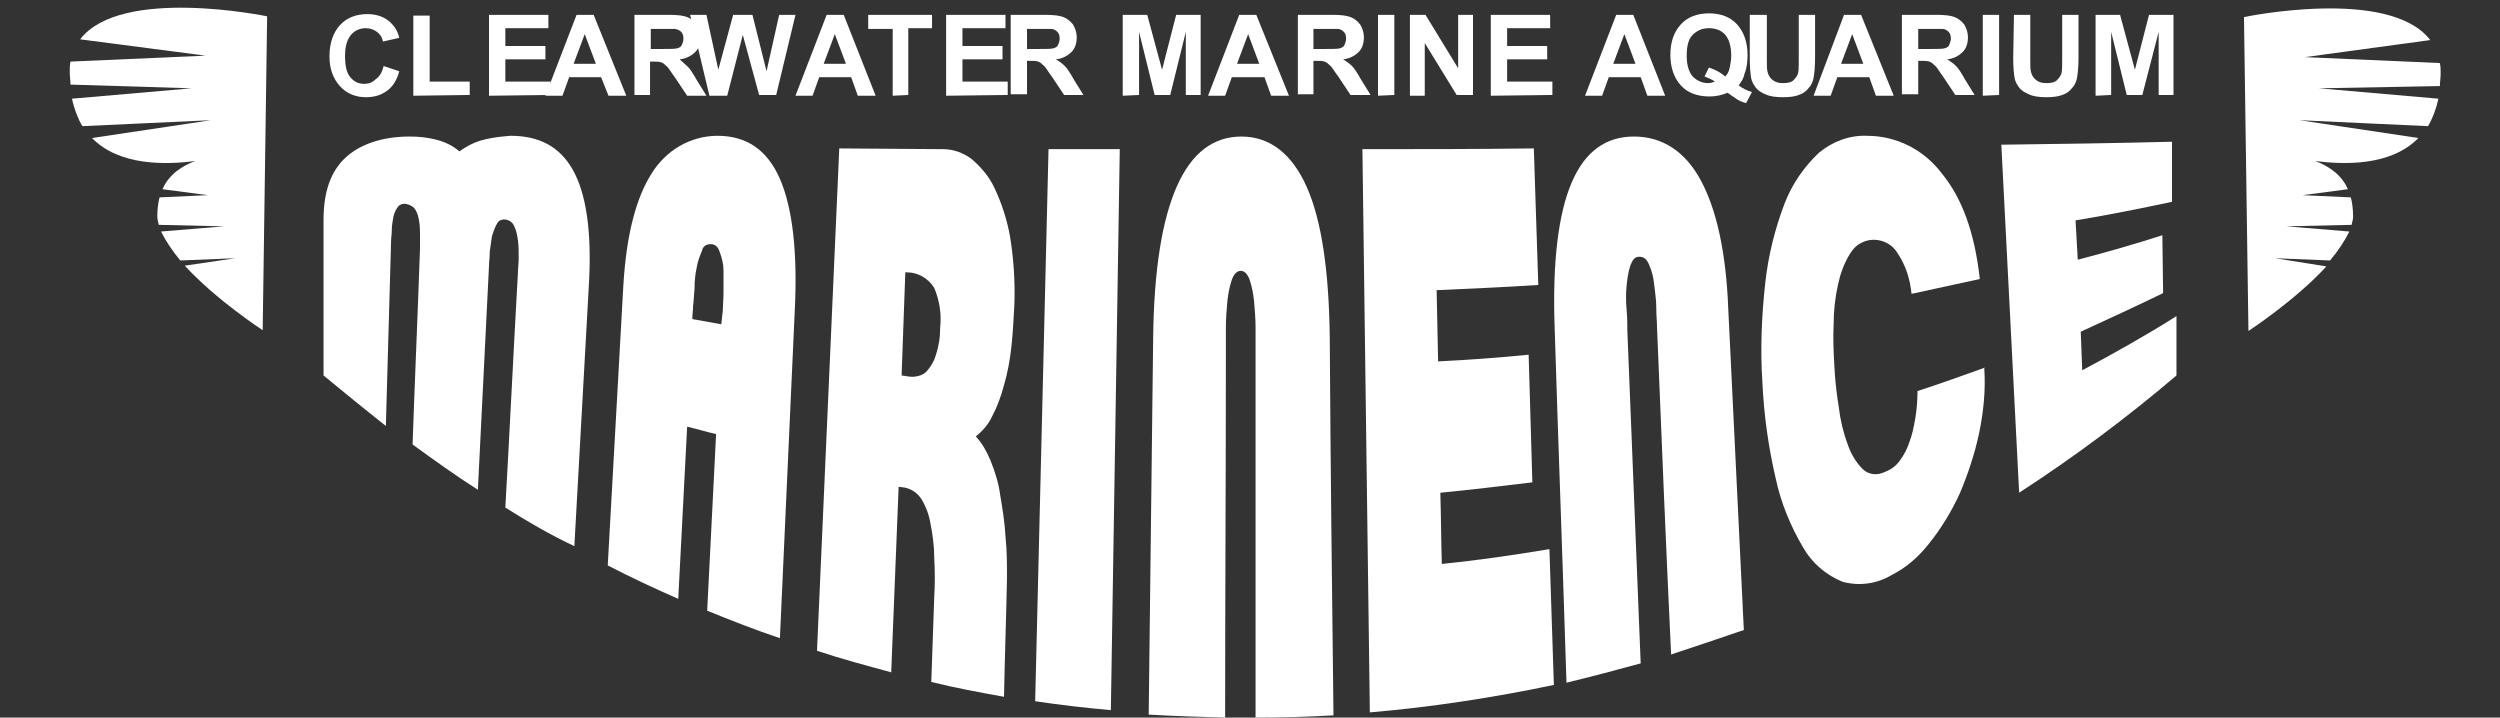 <?xml version="1.0" encoding="utf-8"?>
<!-- Generator: Adobe Illustrator 23.0.1, SVG Export Plug-In . SVG Version: 6.00 Build 0)  -->
<svg version="1.1" id="Layer_1" xmlns="http://www.w3.org/2000/svg" xmlns:xlink="http://www.w3.org/1999/xlink" x="0px" y="0px"
	 viewBox="0 0 336.9 96.7" style="enable-background:new 0 0 336.9 96.7;" xml:space="preserve">
<rect x="0" y="0" width="336.9" height="96.7" fill="#333333" stroke="none"/>
<style type="text/css">
	.st0{fill:#FFFFFF;}
	.st1{enable-background:new    ;}
</style>
<title>logo2</title>
<g id="Livello_2">
	<g id="Livello_1-2">
		<g>
			<path class="st0" d="M68.1,68.4c0.6-10.6,1.1-21.1,1.7-31.7c0-0.5,0.1-1.2,0.1-2s0-1.5-0.1-2.3c-0.1-0.7-0.2-1.3-0.5-1.9
				c-0.2-0.5-0.6-0.8-1.1-0.9s-1,0.1-1.2,0.5c-0.3,0.5-0.5,1.1-0.7,1.7c-0.1,0.7-0.2,1.4-0.3,2.1c0,0.8-0.1,1.4-0.1,1.9
				c-0.5,10.1-1,20.1-1.5,30.2c-3-1.9-5.9-4-8.8-6.1c0.3-8.8,0.7-17.6,1-26.4c0-0.5,0-1,0-1.7c0-0.6,0-1.3-0.1-1.9s-0.2-1.1-0.5-1.6
				c-0.2-0.4-0.7-0.7-1.2-0.8c-0.4-0.1-0.9,0-1.2,0.4s-0.5,0.9-0.6,1.4c-0.1,0.6-0.2,1.1-0.2,1.7s-0.1,1.1-0.1,1.6L52,57.4
				c-2.8-2.2-5.6-4.5-8.4-6.8v-21c0-3.8,1-6.5,2.9-8.3s4.9-2.9,8.7-2.9c1.2,0,2.3,0.1,3.5,0.4s2.3,0.8,3.2,1.6
				c1-0.7,2.1-1.3,3.4-1.6c1.2-0.3,2.3-0.4,3.5-0.5c3.8,0,6.6,1.4,8.4,4.6s2.5,8.2,2.2,14.7l-2,36C74.2,72.1,71.1,70.3,68.1,68.4"/>
		</g>
		<g>
			<path class="st0" d="M95.3,82.3c0.4-7.9,0.8-15.9,1.2-23.8c-1.3-0.3-2.6-0.7-3.9-1c-0.4,7.7-0.8,15.4-1.2,23.2
				c-3.2-1.4-6.4-2.9-9.5-4.5L84,38.5c0.4-6.8,1.7-11.8,3.8-15.1c1.9-3.1,5.2-5.1,8.9-5.1c3.9,0,6.7,1.9,8.4,5.8
				c1.7,3.9,2.4,9.9,2,17.8l-2,44.1C101.8,84.9,98.5,83.6,95.3,82.3 M97.4,41.9c0-0.6,0.1-1.5,0.1-2.5s0-2,0-2.9S97.3,34.8,97,34
				c-0.2-0.7-0.6-1.1-1.2-1.1s-1.1,0.3-1.2,0.9c-0.3,0.7-0.6,1.5-0.7,2.2c-0.2,0.9-0.3,1.8-0.3,2.8c-0.1,1-0.1,1.8-0.2,2.4
				c0,0.6-0.1,1.2-0.1,1.8l3.9,0.7L97.4,41.9"/>
		</g>
		<g>
			<path class="st0" d="M136.7,41c-0.1,1.9-0.2,3.8-0.4,5.7c-0.2,1.8-0.5,3.5-1,5.2c-0.4,1.5-0.9,2.9-1.6,4.2
				c-0.5,1.1-1.3,2-2.2,2.7c0.9,1,1.5,2.1,2,3.3c0.6,1.5,1.1,3.1,1.3,4.7c0.3,1.8,0.6,3.6,0.7,5.5c0.2,1.9,0.2,3.7,0.2,5.6
				c-0.1,5.3-0.3,10.7-0.4,16c-3.3-0.6-6.6-1.2-9.8-2l0.4-11.5c0.1-1.7,0.1-3.4,0-5.2c0-1.5-0.2-3.1-0.5-4.6
				c-0.2-1.2-0.6-2.3-1.2-3.3c-0.5-0.8-1.3-1.4-2.3-1.6l-0.8-0.1l-1,25c-3.3-0.9-6.7-1.8-10-2.9c1-22.5,2-45.1,3-67.7l14,0.1
				c1.4,0,2.7,0.5,3.8,1.3c1.3,1.1,2.4,2.4,3.1,3.9c1,2.1,1.7,4.3,2.1,6.5C136.6,34.8,136.8,37.9,136.7,41 M126.7,44.1
				c0.2-1.8-0.1-3.6-0.8-5.3c-0.8-1.3-2.2-2.1-3.7-2.1H122l-0.5,13.9l0.7,0.1c0.5,0.1,1,0.1,1.4,0c0.6-0.1,1.1-0.4,1.4-0.8
				c0.5-0.6,0.9-1.3,1.1-2C126.5,46.7,126.7,45.5,126.7,44.1"/>
		</g>
		<g>
			<path class="st0" d="M139.5,94.5c0.6-24.8,1.2-49.6,1.8-74.4h9.6c-0.4,25.2-0.8,50.4-1.2,75.6C146.3,95.4,142.9,95,139.5,94.5"/>
		</g>
		<g>
			<path class="st0" d="M169.2,96.7V47.2c0-0.8,0-1.8,0-3s-0.1-2.4-0.2-3.6c-0.1-1-0.3-2-0.6-2.9c-0.3-0.8-0.7-1.2-1.2-1.2
				s-0.9,0.4-1.2,1.2c-0.3,0.9-0.5,1.9-0.6,2.9c-0.1,1.1-0.2,2.3-0.2,3.6s0,2.2,0,3c0,16.5-0.1,33-0.1,49.5
				c-3.4-0.1-6.9-0.2-10.3-0.4c0.2-16.9,0.4-33.8,0.6-50.7c0.1-9.2,1.2-16,3.2-20.5s4.9-6.7,8.7-6.7s6.8,2.3,8.8,6.8
				s3,11.3,3.1,20.4c0.1,16.9,0.3,33.9,0.5,50.8C176.2,96.6,172.8,96.7,169.2,96.7"/>
		</g>
		<g>
			<path class="st0" d="M184.6,96l-1-75.9c7.7,0,15.4,0,23.1-0.1l0.6,18.4c-4.6,0.3-9.1,0.5-13.7,0.7l0.2,9.6
				c4.1-0.2,8.2-0.5,12.2-0.9l0.5,17.2c-4.1,0.5-8.3,1-12.4,1.4c0.1,3.2,0.1,6.4,0.2,9.6c4.9-0.5,9.7-1.2,14.5-2
				c0.2,6.1,0.4,12.2,0.6,18.3C201.3,94,192.9,95.3,184.6,96"/>
		</g>
		<g>
			<path class="st0" d="M225.2,88.2c-0.7-14.7-1.3-29.4-1.9-44.1c0-0.7-0.1-1.6-0.1-2.7s-0.2-2.2-0.3-3.2c-0.1-0.9-0.3-1.7-0.7-2.6
				c-0.3-0.7-0.7-1-1.3-1s-0.9,0.4-1.2,1.2c-0.3,0.9-0.4,1.8-0.5,2.7c-0.1,1-0.1,2.1,0,3.2s0.1,2,0.1,2.8l1.8,44.9
				c-3.3,0.9-6.7,1.8-10,2.6c-0.5-16-1.1-32-1.6-48c-0.3-8.7,0.5-15.2,2.3-19.4s4.6-6.2,8.4-6.2s6.9,2,9,5.9s3.4,9.6,3.7,17.3
				c0.7,14.4,1.4,28.9,2.1,43.3C231.8,86,228.5,87.1,225.2,88.2"/>
		</g>
		<g>
			<path class="st0" d="M267.4,49.6c0.2,3-0.1,5.9-0.7,8.8c-0.6,2.8-1.5,5.5-2.6,8.1c-1.1,2.4-2.5,4.7-4.1,6.7
				c-1.4,1.8-3.1,3.3-5.1,4.3c-2,1.2-4.4,1.5-6.6,0.9c-2.2-0.9-4.1-2.5-5.3-4.6c-1.7-2.9-3-6-3.7-9.3c-1-4.3-1.6-8.6-1.8-13
				c-0.3-4.5-0.1-9,0.4-13.5c0.4-3.6,1.3-7.2,2.6-10.6c1-2.6,2.6-4.9,4.6-6.8c1.8-1.5,4.1-2.4,6.5-2.3c4,0,7.7,1.9,10.1,5.1
				c2.7,3.3,4.4,7.9,5.1,14.2c-3.1,0.7-6.1,1.3-9.2,2c-0.2-2-0.8-3.9-1.9-5.5c-1-1.7-3.3-2.3-5-1.3c-0.6,0.3-1,0.8-1.4,1.4
				c-0.8,1.3-1.3,2.7-1.6,4.1c-0.4,1.8-0.6,3.6-0.6,5.4c-0.1,2,0,3.8,0.1,5.7s0.3,3.7,0.6,5.5c0.2,1.7,0.6,3.4,1.2,5
				c0.4,1.2,1.1,2.4,2,3.3c0.8,0.8,2,0.9,3,0.4c0.8-0.3,1.5-0.8,2-1.5c0.6-0.8,1-1.6,1.3-2.5c0.4-1,0.6-2.1,0.8-3.2
				c0.2-1.2,0.3-2.4,0.3-3.7c3.1-1,6.1-2.1,9.2-3.2L267.4,49.6"/>
		</g>
		<g>
			<path class="st0" d="M272.1,66.4c-0.8-15.6-1.6-31.3-2.4-46.9c7.7-0.1,15.3-0.2,23-0.4c0,2.7,0,5.4,0,8.1
				c-4.3,0.9-8.7,1.8-13,2.5L280,35c3.8-1,7.7-2.1,11.4-3.3l0.1,7.8c-3.7,1.8-7.4,3.5-11.1,5.2l0.2,5.2c4.3-2.3,8.6-4.7,12.7-7.3v8
				C286.6,56.3,279.5,61.6,272.1,66.4"/>
		</g>
		<g class="st1">
			<path class="st0" d="M51.7,8.9l2.1,0.7c-0.3,1.2-0.9,2.1-1.6,2.6c-0.8,0.6-1.7,0.9-2.9,0.9c-1.4,0-2.6-0.5-3.5-1.5
				s-1.4-2.3-1.4-4c0-1.8,0.5-3.2,1.4-4.2s2.2-1.5,3.7-1.5c1.3,0,2.4,0.4,3.2,1.2c0.5,0.5,0.9,1.1,1.1,2l-2.2,0.5
				c-0.1-0.6-0.4-1-0.8-1.3c-0.4-0.3-0.9-0.5-1.5-0.5c-0.8,0-1.5,0.3-2,0.9s-0.8,1.5-0.8,2.8c0,1.4,0.2,2.3,0.7,2.9
				c0.5,0.6,1.1,0.9,1.9,0.9c0.6,0,1.1-0.2,1.5-0.6C51.2,10.3,51.5,9.7,51.7,8.9z"/>
			<path class="st0" d="M55.7,12.9V2.1h2.2V11h5.4v1.8L55.7,12.9L55.7,12.9z"/>
		</g>
		<g class="st1">
			<path class="st0" d="M65.9,12.9V2h8v1.8h-5.8v2.4h5.4V8h-5.4v3h6.1v1.8L65.9,12.9L65.9,12.9z"/>
		</g>
		<g class="st1">
			<path class="st0" d="M84.4,12.9H82l-1-2.5h-4.3l-0.9,2.5h-2.3L77.7,2H80L84.4,12.9z M80.3,8.6l-1.5-4l-1.5,4H80.3z"/>
			<path class="st0" d="M85.5,12.9V2h4.6c1.2,0,2,0.1,2.5,0.3s0.9,0.5,1.3,1c0.3,0.5,0.5,1.1,0.5,1.7c0,0.8-0.2,1.5-0.7,2
				s-1.2,0.9-2.1,1c0.4,0.4,0.8,0.7,1.1,1s0.7,0.9,1.2,1.8l1.3,2.1h-2.6L91,10.5c-0.6-0.8-0.9-1.4-1.2-1.6c-0.2-0.2-0.4-0.4-0.7-0.5
				S88.5,8.3,88,8.3h-0.4v4.5h-2.1V12.9z M87.7,6.6h1.6c1,0,1.7,0,2-0.1s0.5-0.2,0.6-0.5c0.1-0.2,0.2-0.5,0.2-0.8
				c0-0.4-0.1-0.7-0.3-0.9C91.6,4.1,91.4,4,91,3.9c-0.2,0-0.7,0-1.6,0h-1.7C87.7,3.9,87.7,6.6,87.7,6.6z"/>
		</g>
		<g class="st1">
			<path class="st0" d="M95.6,12.9L93,2h2.2l1.6,7.4l2-7.4h2.6l1.9,7.6L105,2h2.2l-2.6,10.8h-2.3l-2.2-8.1L98,12.9H95.6z"/>
		</g>
		<g class="st1">
			<path class="st0" d="M118,12.9h-2.4l-0.9-2.5h-4.3l-0.9,2.5h-2.3L111.4,2h2.3L118,12.9z M114,8.6l-1.5-4l-1.5,4H114z"/>
		</g>
		<g class="st1">
			<path class="st0" d="M120.3,12.9v-9H117V2h8.6v1.8h-3.2v9L120.3,12.9L120.3,12.9z"/>
		</g>
		<g class="st1">
			<path class="st0" d="M127.5,12.9V2h8v1.8h-5.8v2.4h5.4V8h-5.4v3h6.1v1.8L127.5,12.9L127.5,12.9z"/>
		</g>
		<g class="st1">
			<path class="st0" d="M136.2,12.9V2h4.6c1.2,0,2,0.1,2.5,0.3s0.9,0.5,1.3,1c0.3,0.5,0.5,1.1,0.5,1.7c0,0.8-0.2,1.5-0.7,2
				s-1.2,0.9-2.1,1c0.5,0.3,0.9,0.6,1.2,0.9s0.7,0.9,1.2,1.8l1.3,2.1h-2.6l-1.6-2.4c-0.6-0.8-0.9-1.4-1.2-1.6
				c-0.2-0.2-0.4-0.4-0.7-0.5s-0.6-0.1-1.1-0.1h-0.4v4.5h-2.2V12.9z M138.4,6.6h1.6c1,0,1.7,0,2-0.1s0.5-0.2,0.6-0.5
				c0.1-0.2,0.2-0.5,0.2-0.8c0-0.4-0.1-0.7-0.3-0.9c-0.2-0.2-0.5-0.4-0.8-0.4c-0.2,0-0.7,0-1.6,0h-1.7V6.6z"/>
			<path class="st0" d="M151.3,12.9V2h3.3l2,7.4l1.9-7.4h3.3v10.8h-2V4.3l-2.1,8.5h-2.1l-2.1-8.5v8.5L151.3,12.9L151.3,12.9z"/>
			<path class="st0" d="M173.7,12.9h-2.4l-0.9-2.5H166l-0.9,2.5h-2.3L167,2h2.3L173.7,12.9z M169.7,8.6l-1.5-4l-1.5,4H169.7z"/>
			<path class="st0" d="M174.9,12.9V2h4.6c1.2,0,2,0.1,2.5,0.3s0.9,0.5,1.3,1c0.3,0.5,0.5,1.1,0.5,1.7c0,0.8-0.2,1.5-0.7,2
				s-1.2,0.9-2.1,1c0.5,0.3,0.9,0.6,1.2,0.9s0.7,0.9,1.2,1.8l1.3,2.1H182l-1.6-2.4c-0.6-0.8-0.9-1.4-1.2-1.6
				c-0.2-0.2-0.4-0.4-0.7-0.5s-0.6-0.1-1.1-0.1H177v4.5h-2.1V12.9z M177,6.6h1.6c1,0,1.7,0,2-0.1s0.5-0.2,0.6-0.5
				c0.1-0.2,0.2-0.5,0.2-0.8c0-0.4-0.1-0.7-0.3-0.9c-0.2-0.2-0.5-0.4-0.8-0.4c-0.2,0-0.7,0-1.6,0H177V6.6z"/>
			<path class="st0" d="M185.7,12.9V2h2.2v10.8L185.7,12.9L185.7,12.9z"/>
			<path class="st0" d="M190,12.9V2h2.1l4.4,7.2V2h2v10.8h-2.2l-4.3-7v7.1H190z"/>
			<path class="st0" d="M200.9,12.9V2h8v1.8h-5.8v2.4h5.4V8h-5.4v3h6.1v1.8L200.9,12.9L200.9,12.9z"/>
			<path class="st0" d="M224.4,12.9H222l-0.9-2.5h-4.3l-0.9,2.5h-2.3L217.8,2h2.3L224.4,12.9z M220.4,8.6l-1.5-4l-1.5,4H220.4z"/>
			<path class="st0" d="M234.3,11.5c0.5,0.4,1.1,0.7,1.8,0.9l-0.8,1.5c-0.3-0.1-0.7-0.2-1-0.4c-0.1,0-0.6-0.4-1.5-1
				c-0.7,0.3-1.5,0.5-2.4,0.5c-1.7,0-3-0.5-3.9-1.5s-1.4-2.4-1.4-4.1c0-1.8,0.5-3.1,1.4-4.1s2.2-1.5,3.8-1.5s2.9,0.5,3.8,1.5
				s1.4,2.4,1.4,4.1c0,0.9-0.1,1.8-0.4,2.5C235,10.5,234.7,11,234.3,11.5z M232.5,10.3c0.3-0.3,0.5-0.7,0.6-1.2s0.2-1,0.2-1.6
				c0-1.3-0.3-2.2-0.8-2.8s-1.3-0.9-2.2-0.9s-1.6,0.3-2.2,0.9c-0.6,0.6-0.8,1.6-0.8,2.8c0,1.3,0.3,2.2,0.8,2.8
				c0.6,0.6,1.3,0.9,2.1,0.9c0.3,0,0.6-0.1,0.9-0.2c-0.4-0.3-0.9-0.5-1.4-0.7l0.6-1.2C231.2,9.4,231.9,9.8,232.5,10.3z"/>
		</g>
		<g class="st1">
			<path class="st0" d="M235.9,2h2.2v5.9c0,0.9,0,1.5,0.1,1.8c0.1,0.4,0.3,0.8,0.7,1.1s0.8,0.4,1.4,0.4c0.6,0,1.1-0.1,1.4-0.4
				c0.3-0.3,0.5-0.6,0.6-0.9c0.1-0.4,0.1-1,0.1-1.8V2h2.2v5.7c0,1.3-0.1,2.2-0.2,2.8c-0.1,0.5-0.3,1-0.7,1.4
				c-0.3,0.4-0.7,0.7-1.3,0.9c-0.5,0.2-1.2,0.3-2.1,0.3c-1,0-1.8-0.1-2.4-0.4c-0.5-0.2-1-0.5-1.3-0.9s-0.5-0.8-0.6-1.2
				c-0.1-0.6-0.2-1.5-0.2-2.7V2H235.9z"/>
		</g>
		<g class="st1">
			<path class="st0" d="M255.2,12.9h-2.4l-0.9-2.5h-4.3l-0.9,2.5h-2.3L248.5,2h2.3L255.2,12.9z M251.1,8.6l-1.5-4l-1.5,4H251.1z"/>
			<path class="st0" d="M256.3,12.9V2h4.6c1.2,0,2,0.1,2.5,0.3s0.9,0.5,1.3,1c0.3,0.5,0.5,1.1,0.5,1.7c0,0.8-0.2,1.5-0.7,2
				s-1.2,0.9-2.1,1c0.5,0.3,0.9,0.6,1.2,0.9s0.7,0.9,1.2,1.8l1.3,2.1h-2.6l-1.6-2.4c-0.6-0.8-0.9-1.4-1.2-1.6
				c-0.2-0.2-0.4-0.4-0.7-0.5s-0.6-0.1-1.1-0.1h-0.4v4.5h-2.2V12.9z M258.5,6.6h1.6c1,0,1.7,0,2-0.1s0.5-0.2,0.6-0.5
				s0.2-0.5,0.2-0.8c0-0.4-0.1-0.7-0.3-0.9c-0.2-0.2-0.5-0.4-0.8-0.4c-0.2,0-0.7,0-1.6,0h-1.7L258.5,6.6L258.5,6.6z"/>
			<path class="st0" d="M267.2,12.9V2h2.2v10.8L267.2,12.9L267.2,12.9z"/>
			<path class="st0" d="M271.4,2h2.2v5.9c0,0.9,0,1.5,0.1,1.8c0.1,0.4,0.3,0.8,0.7,1.1c0.4,0.3,0.8,0.4,1.4,0.4s1.1-0.1,1.4-0.4
				c0.3-0.3,0.5-0.6,0.6-0.9c0.1-0.4,0.1-1,0.1-1.8V2h2.2v5.7c0,1.3-0.1,2.2-0.2,2.8c-0.1,0.5-0.3,1-0.7,1.4
				c-0.3,0.4-0.7,0.7-1.3,0.9c-0.5,0.2-1.2,0.3-2.1,0.3c-1,0-1.8-0.1-2.4-0.4c-0.5-0.2-1-0.5-1.3-0.9s-0.5-0.8-0.6-1.2
				c-0.1-0.6-0.2-1.5-0.2-2.7L271.4,2L271.4,2z"/>
			<path class="st0" d="M282.4,12.9V2h3.3l2,7.4l1.9-7.4h3.3v10.8h-2V4.3l-2.2,8.5h-2.1l-2.1-8.5v8.5L282.4,12.9L282.4,12.9z"/>
		</g>
	</g>
</g>
<path class="st0" d="M306.6,34.8l7.4,0.3c1.1-1.3,2-2.7,2.6-3.9l-8.5-0.7l8.8-0.2c0.1-0.4,0.2-0.8,0.2-1.1c0-1-0.1-1.8-0.3-2.6
	l-6.5-0.3l6.1-0.8c-0.9-2.1-2.8-3.2-4.4-3.8c3.9,0.5,10.2,0.7,13.9-3.1l-16-2.4l17.3,0.8c0.6-1,1.1-2.3,1.4-3.7l-16.1-1.4l16.3-0.3
	c0-0.5,0.1-1.1,0.1-1.7c0-0.5,0-0.9-0.1-1.4l-18.2-0.8l16.9-2.3c-5.5-7.2-25.1-3.1-25.1-3.1l0.6,42.3c0,0,6.3-4.1,10.5-8.7
	L306.6,34.8z"/>
<path class="st0" d="M31.7,34.8l-7.4,0.3c-1.1-1.3-2-2.7-2.6-3.9l8.5-0.7l-8.8-0.2c-0.1-0.4-0.2-0.8-0.2-1.1c0-1,0.1-1.8,0.3-2.6
	l6.5-0.3l-6.1-0.8c0.9-2.1,2.8-3.2,4.4-3.8c-3.9,0.5-10.2,0.7-13.9-3.1l16-2.4L11.1,17c-0.6-1-1.1-2.3-1.4-3.7l16.1-1.4L9.5,11.4
	c0-0.5-0.1-1.1-0.1-1.7c0-0.5,0-0.9,0.1-1.4l18.2-0.8L10.8,5.3C16.3-1.9,36,2.2,36,2.2l-0.6,42.3c0,0-6.3-4.1-10.5-8.7L31.7,34.8z"
	/>
</svg>
